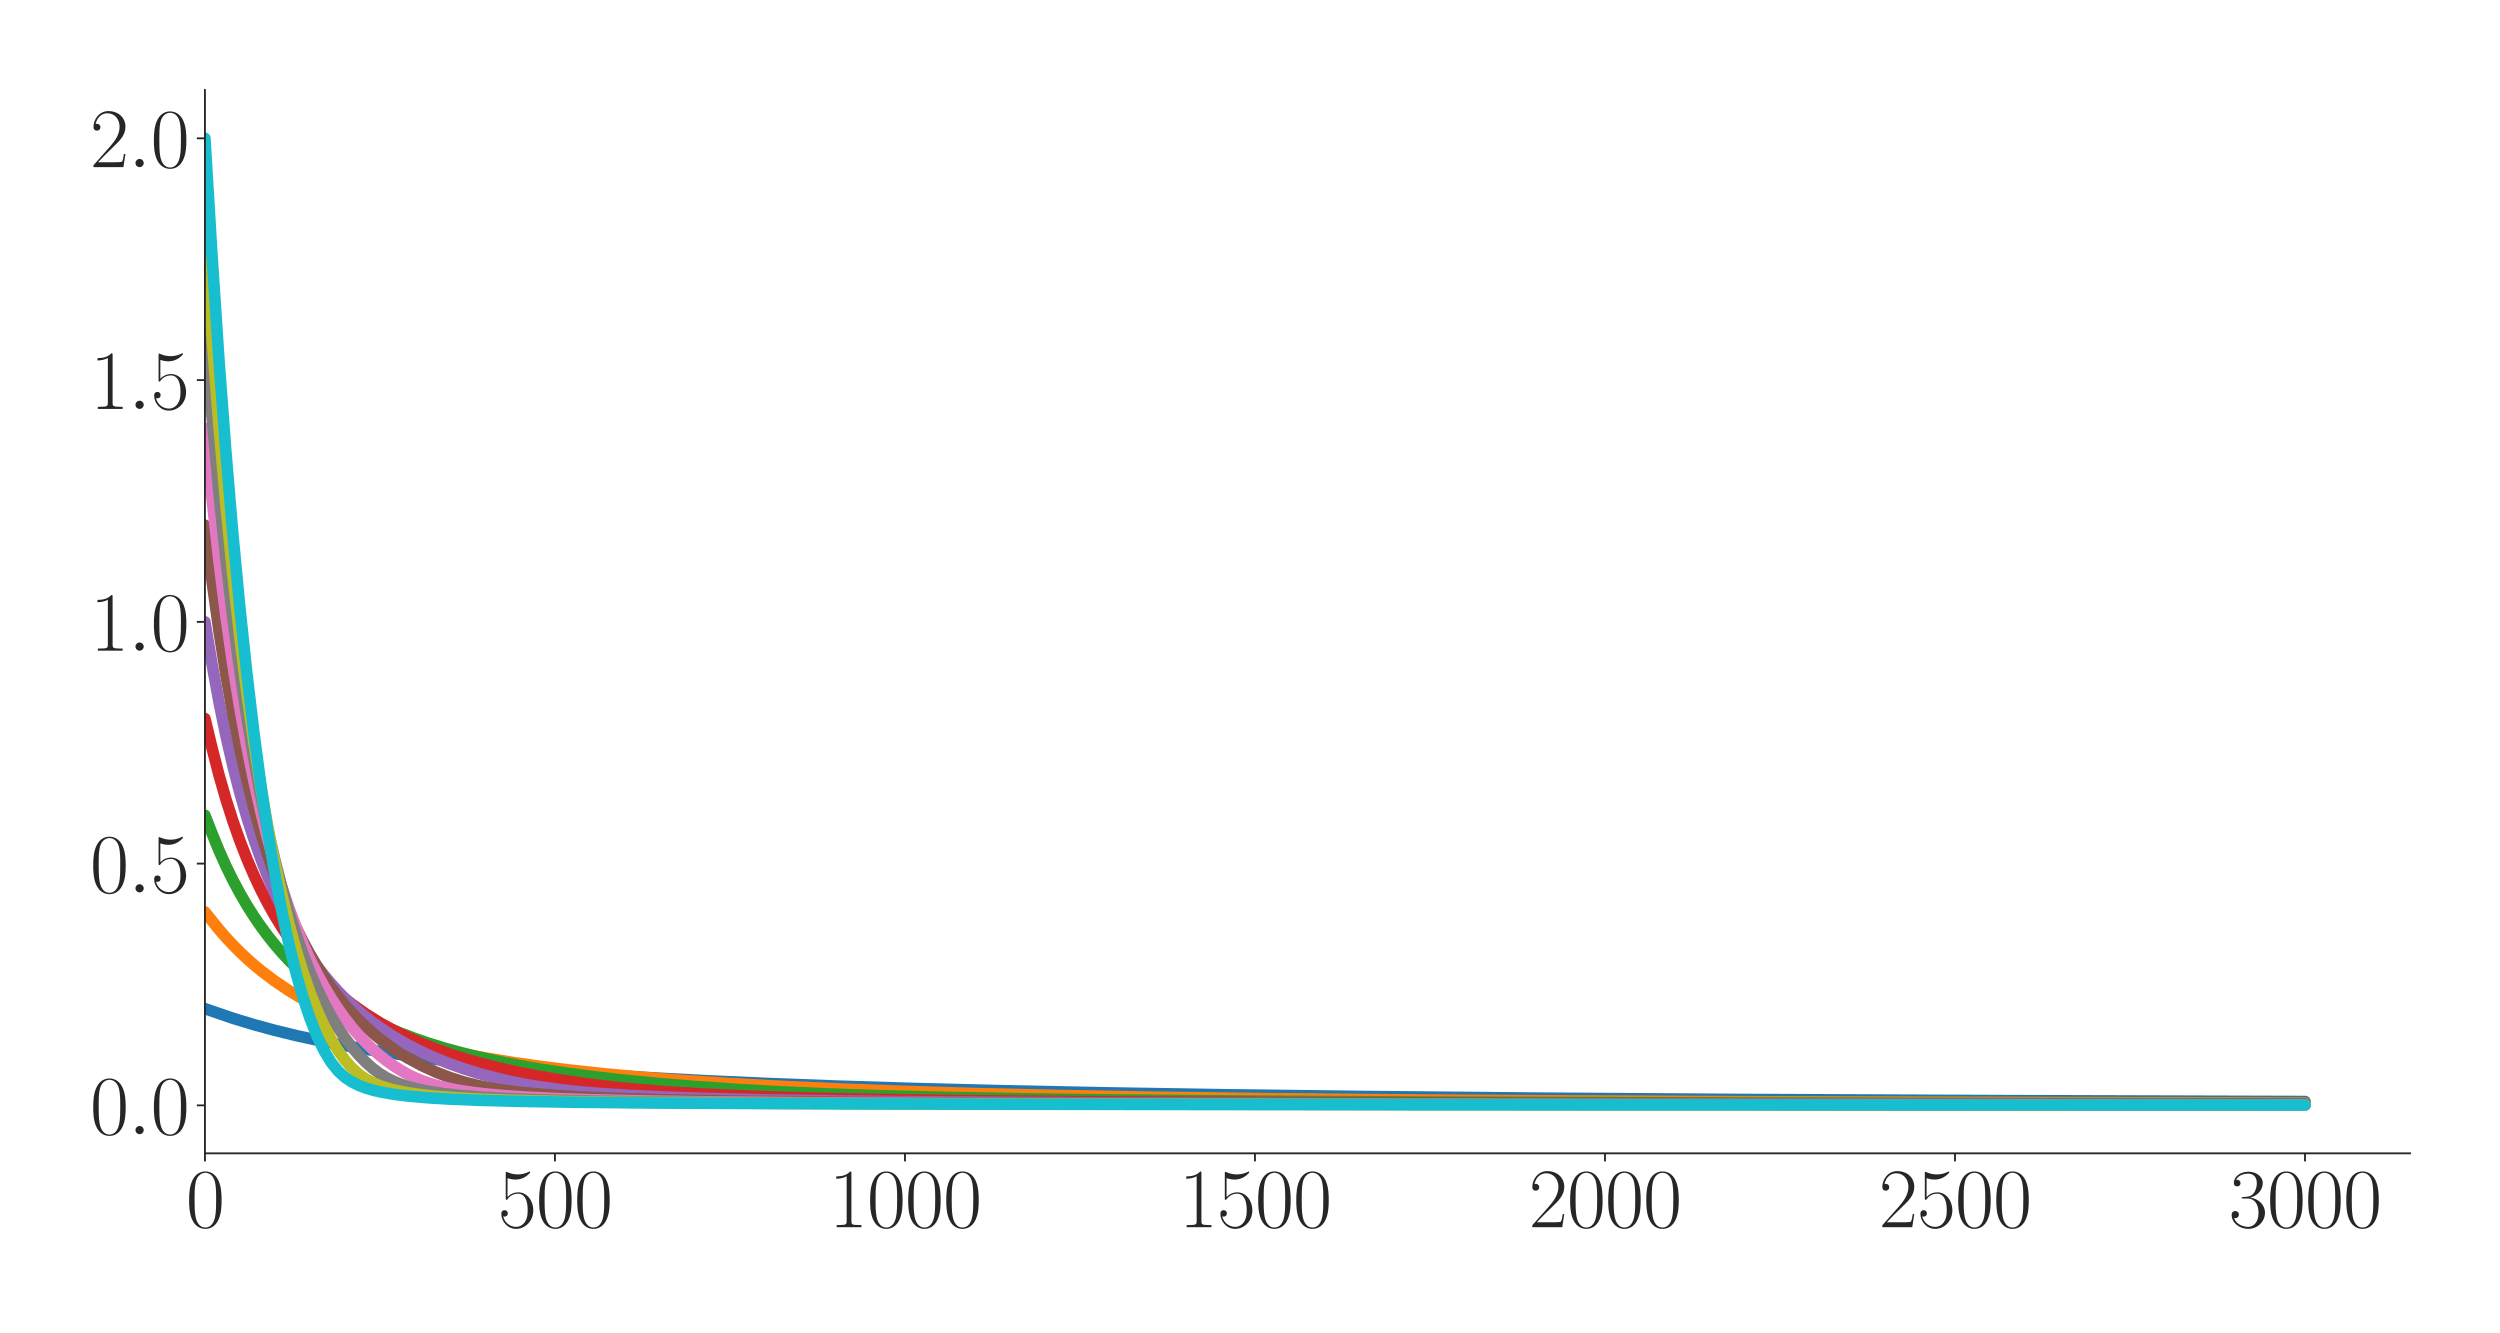 <?xml version="1.0" encoding="utf-8" standalone="no"?>
<!DOCTYPE svg PUBLIC "-//W3C//DTD SVG 1.1//EN"
  "http://www.w3.org/Graphics/SVG/1.1/DTD/svg11.dtd">
<svg xmlns:xlink="http://www.w3.org/1999/xlink" width="1080pt" height="576pt" viewBox="0 0 1080 576" xmlns="http://www.w3.org/2000/svg" version="1.1">
 <defs>
  <style type="text/css">*{stroke-linejoin: round; stroke-linecap: butt}</style>
 </defs>
 <g id="figure_1">
  <g id="patch_1">
   <path d="M 0 576 
L 1080 576 
L 1080 0 
L 0 0 
z
" style="fill: #ffffff"/>
  </g>
  <g id="axes_1">
   <g id="patch_2">
    <path d="M 88.532 498.237 
L 1041.12 498.237 
L 1041.12 38.88 
L 88.532 38.88 
z
" style="fill: #ffffff"/>
   </g>
   <g id="matplotlib.axis_1">
    <g id="xtick_1">
     <g id="line2d_1">
      <defs>
       <path id="m611a84f987" d="M 0 0 
L 0 3.5 
" style="stroke: #262626; stroke-width: 0.8"/>
      </defs>
      <g>
       <use xlink:href="#m611a84f987" x="88.532" y="498.237" style="fill: #262626; stroke: #262626; stroke-width: 0.8"/>
      </g>
     </g>
     <g id="text_1">
      <!-- $\mathdefault{0}$ -->
      <g style="fill: #262626" transform="translate(80.308 530.144) scale(0.36 -0.36)">
       <defs>
        <path id="CMR17-30" d="M 2688 2025 
C 2688 2416 2682 3080 2413 3591 
C 2176 4039 1798 4198 1466 4198 
C 1158 4198 768 4058 525 3597 
C 269 3118 243 2524 243 2025 
C 243 1661 250 1106 448 619 
C 723 -39 1216 -128 1466 -128 
C 1760 -128 2208 -7 2470 600 
C 2662 1042 2688 1559 2688 2025 
z
M 1466 -26 
C 1056 -26 813 325 723 812 
C 653 1188 653 1738 653 2096 
C 653 2588 653 2997 736 3387 
C 858 3929 1216 4096 1466 4096 
C 1728 4096 2067 3923 2189 3400 
C 2272 3036 2278 2607 2278 2096 
C 2278 1680 2278 1169 2202 792 
C 2067 95 1690 -26 1466 -26 
z
" transform="scale(0.016)"/>
       </defs>
       <use xlink:href="#CMR17-30" transform="scale(0.996)"/>
      </g>
     </g>
    </g>
    <g id="xtick_2">
     <g id="line2d_2">
      <g>
       <use xlink:href="#m611a84f987" x="239.737" y="498.237" style="fill: #262626; stroke: #262626; stroke-width: 0.8"/>
      </g>
     </g>
     <g id="text_2">
      <!-- $\mathdefault{500}$ -->
      <g style="fill: #262626" transform="translate(215.064 530.144) scale(0.36 -0.36)">
       <defs>
        <path id="CMR17-35" d="M 730 3692 
C 794 3666 1056 3584 1325 3584 
C 1920 3584 2246 3911 2432 4100 
C 2432 4157 2432 4192 2394 4192 
C 2387 4192 2374 4192 2323 4163 
C 2099 4058 1837 3973 1517 3973 
C 1325 3973 1037 3999 723 4139 
C 653 4171 640 4171 634 4171 
C 602 4171 595 4164 595 4037 
L 595 2203 
C 595 2089 595 2057 659 2057 
C 691 2057 704 2070 736 2114 
C 941 2401 1222 2522 1542 2522 
C 1766 2522 2246 2382 2246 1289 
C 2246 1085 2246 715 2054 421 
C 1894 159 1645 25 1370 25 
C 947 25 518 320 403 814 
C 429 807 480 795 506 795 
C 589 795 749 840 749 1038 
C 749 1210 627 1280 506 1280 
C 358 1280 262 1190 262 1011 
C 262 454 704 -128 1382 -128 
C 2042 -128 2669 440 2669 1264 
C 2669 2030 2170 2624 1549 2624 
C 1222 2624 947 2503 730 2274 
L 730 3692 
z
" transform="scale(0.016)"/>
       </defs>
       <use xlink:href="#CMR17-35" transform="scale(0.996)"/>
       <use xlink:href="#CMR17-30" transform="translate(45.69 0) scale(0.996)"/>
       <use xlink:href="#CMR17-30" transform="translate(91.381 0) scale(0.996)"/>
      </g>
     </g>
    </g>
    <g id="xtick_3">
     <g id="line2d_3">
      <g>
       <use xlink:href="#m611a84f987" x="390.941" y="498.237" style="fill: #262626; stroke: #262626; stroke-width: 0.8"/>
      </g>
     </g>
     <g id="text_3">
      <!-- $\mathdefault{1000}$ -->
      <g style="fill: #262626" transform="translate(358.044 530.144) scale(0.36 -0.36)">
       <defs>
        <path id="CMR17-31" d="M 1702 4058 
C 1702 4192 1696 4192 1606 4192 
C 1357 3916 979 3827 621 3827 
C 602 3827 570 3827 563 3808 
C 557 3795 557 3782 557 3648 
C 755 3648 1088 3686 1344 3839 
L 1344 461 
C 1344 236 1331 160 781 160 
L 589 160 
L 589 0 
C 896 0 1216 0 1523 0 
C 1830 0 2150 0 2458 0 
L 2458 160 
L 2266 160 
C 1715 160 1702 230 1702 458 
L 1702 4058 
z
" transform="scale(0.016)"/>
       </defs>
       <use xlink:href="#CMR17-31" transform="scale(0.996)"/>
       <use xlink:href="#CMR17-30" transform="translate(45.69 0) scale(0.996)"/>
       <use xlink:href="#CMR17-30" transform="translate(91.381 0) scale(0.996)"/>
       <use xlink:href="#CMR17-30" transform="translate(137.071 0) scale(0.996)"/>
      </g>
     </g>
    </g>
    <g id="xtick_4">
     <g id="line2d_4">
      <g>
       <use xlink:href="#m611a84f987" x="542.145" y="498.237" style="fill: #262626; stroke: #262626; stroke-width: 0.8"/>
      </g>
     </g>
     <g id="text_4">
      <!-- $\mathdefault{1500}$ -->
      <g style="fill: #262626" transform="translate(509.248 530.144) scale(0.36 -0.36)">
       <use xlink:href="#CMR17-31" transform="scale(0.996)"/>
       <use xlink:href="#CMR17-35" transform="translate(45.69 0) scale(0.996)"/>
       <use xlink:href="#CMR17-30" transform="translate(91.381 0) scale(0.996)"/>
       <use xlink:href="#CMR17-30" transform="translate(137.071 0) scale(0.996)"/>
      </g>
     </g>
    </g>
    <g id="xtick_5">
     <g id="line2d_5">
      <g>
       <use xlink:href="#m611a84f987" x="693.35" y="498.237" style="fill: #262626; stroke: #262626; stroke-width: 0.8"/>
      </g>
     </g>
     <g id="text_5">
      <!-- $\mathdefault{2000}$ -->
      <g style="fill: #262626" transform="translate(660.453 530.144) scale(0.36 -0.36)">
       <defs>
        <path id="CMR17-32" d="M 2669 989 
L 2554 989 
C 2490 536 2438 459 2413 420 
C 2381 369 1920 369 1830 369 
L 602 369 
C 832 619 1280 1072 1824 1597 
C 2214 1967 2669 2402 2669 3035 
C 2669 3790 2067 4224 1395 4224 
C 691 4224 262 3604 262 3030 
C 262 2780 448 2748 525 2748 
C 589 2748 781 2787 781 3010 
C 781 3207 614 3264 525 3264 
C 486 3264 448 3258 422 3245 
C 544 3790 915 4058 1306 4058 
C 1862 4058 2227 3617 2227 3035 
C 2227 2479 1901 2000 1536 1584 
L 262 146 
L 262 0 
L 2515 0 
L 2669 989 
z
" transform="scale(0.016)"/>
       </defs>
       <use xlink:href="#CMR17-32" transform="scale(0.996)"/>
       <use xlink:href="#CMR17-30" transform="translate(45.69 0) scale(0.996)"/>
       <use xlink:href="#CMR17-30" transform="translate(91.381 0) scale(0.996)"/>
       <use xlink:href="#CMR17-30" transform="translate(137.071 0) scale(0.996)"/>
      </g>
     </g>
    </g>
    <g id="xtick_6">
     <g id="line2d_6">
      <g>
       <use xlink:href="#m611a84f987" x="844.554" y="498.237" style="fill: #262626; stroke: #262626; stroke-width: 0.8"/>
      </g>
     </g>
     <g id="text_6">
      <!-- $\mathdefault{2500}$ -->
      <g style="fill: #262626" transform="translate(811.657 530.144) scale(0.36 -0.36)">
       <use xlink:href="#CMR17-32" transform="scale(0.996)"/>
       <use xlink:href="#CMR17-35" transform="translate(45.69 0) scale(0.996)"/>
       <use xlink:href="#CMR17-30" transform="translate(91.381 0) scale(0.996)"/>
       <use xlink:href="#CMR17-30" transform="translate(137.071 0) scale(0.996)"/>
      </g>
     </g>
    </g>
    <g id="xtick_7">
     <g id="line2d_7">
      <g>
       <use xlink:href="#m611a84f987" x="995.759" y="498.237" style="fill: #262626; stroke: #262626; stroke-width: 0.8"/>
      </g>
     </g>
     <g id="text_7">
      <!-- $\mathdefault{3000}$ -->
      <g style="fill: #262626" transform="translate(962.862 530.144) scale(0.36 -0.36)">
       <defs>
        <path id="CMR17-33" d="M 1414 2157 
C 1984 2157 2234 1662 2234 1090 
C 2234 320 1824 25 1453 25 
C 1114 25 563 194 390 693 
C 422 680 454 680 486 680 
C 640 680 755 782 755 948 
C 755 1133 614 1216 486 1216 
C 378 1216 211 1165 211 926 
C 211 335 787 -128 1466 -128 
C 2176 -128 2720 430 2720 1085 
C 2720 1707 2208 2157 1600 2227 
C 2086 2328 2554 2756 2554 3329 
C 2554 3820 2048 4179 1472 4179 
C 890 4179 378 3829 378 3329 
C 378 3110 544 3072 627 3072 
C 762 3072 877 3155 877 3321 
C 877 3486 762 3569 627 3569 
C 602 3569 570 3569 544 3557 
C 730 3959 1235 4032 1459 4032 
C 1683 4032 2106 3925 2106 3320 
C 2106 3143 2080 2828 1862 2550 
C 1670 2304 1453 2304 1242 2284 
C 1210 2284 1062 2269 1037 2269 
C 992 2263 966 2257 966 2208 
C 966 2163 973 2157 1101 2157 
L 1414 2157 
z
" transform="scale(0.016)"/>
       </defs>
       <use xlink:href="#CMR17-33" transform="scale(0.996)"/>
       <use xlink:href="#CMR17-30" transform="translate(45.69 0) scale(0.996)"/>
       <use xlink:href="#CMR17-30" transform="translate(91.381 0) scale(0.996)"/>
       <use xlink:href="#CMR17-30" transform="translate(137.071 0) scale(0.996)"/>
      </g>
     </g>
    </g>
   </g>
   <g id="matplotlib.axis_2">
    <g id="ytick_1">
     <g id="line2d_8">
      <defs>
       <path id="mdb5fba0cd8" d="M 0 0 
L -3.5 0 
" style="stroke: #262626; stroke-width: 0.8"/>
      </defs>
      <g>
       <use xlink:href="#mdb5fba0cd8" x="88.532" y="477.521" style="fill: #262626; stroke: #262626; stroke-width: 0.8"/>
      </g>
     </g>
     <g id="text_8">
      <!-- $\mathdefault{0.0}$ -->
      <g style="fill: #262626" transform="translate(38.88 489.974) scale(0.36 -0.36)">
       <defs>
        <path id="CMMI12-3a" d="M 1178 307 
C 1178 492 1024 619 870 619 
C 685 619 557 466 557 313 
C 557 128 710 0 864 0 
C 1050 0 1178 153 1178 307 
z
" transform="scale(0.016)"/>
       </defs>
       <use xlink:href="#CMR17-30" transform="scale(0.996)"/>
       <use xlink:href="#CMMI12-3a" transform="translate(45.69 0) scale(0.996)"/>
       <use xlink:href="#CMR17-30" transform="translate(72.788 0) scale(0.996)"/>
      </g>
     </g>
    </g>
    <g id="ytick_2">
     <g id="line2d_9">
      <g>
       <use xlink:href="#mdb5fba0cd8" x="88.532" y="373.081" style="fill: #262626; stroke: #262626; stroke-width: 0.8"/>
      </g>
     </g>
     <g id="text_9">
      <!-- $\mathdefault{0.5}$ -->
      <g style="fill: #262626" transform="translate(38.88 385.534) scale(0.36 -0.36)">
       <use xlink:href="#CMR17-30" transform="scale(0.996)"/>
       <use xlink:href="#CMMI12-3a" transform="translate(45.69 0) scale(0.996)"/>
       <use xlink:href="#CMR17-35" transform="translate(72.788 0) scale(0.996)"/>
      </g>
     </g>
    </g>
    <g id="ytick_3">
     <g id="line2d_10">
      <g>
       <use xlink:href="#mdb5fba0cd8" x="88.532" y="268.64" style="fill: #262626; stroke: #262626; stroke-width: 0.8"/>
      </g>
     </g>
     <g id="text_10">
      <!-- $\mathdefault{1.0}$ -->
      <g style="fill: #262626" transform="translate(38.88 281.094) scale(0.36 -0.36)">
       <use xlink:href="#CMR17-31" transform="scale(0.996)"/>
       <use xlink:href="#CMMI12-3a" transform="translate(45.69 0) scale(0.996)"/>
       <use xlink:href="#CMR17-30" transform="translate(72.788 0) scale(0.996)"/>
      </g>
     </g>
    </g>
    <g id="ytick_4">
     <g id="line2d_11">
      <g>
       <use xlink:href="#mdb5fba0cd8" x="88.532" y="164.2" style="fill: #262626; stroke: #262626; stroke-width: 0.8"/>
      </g>
     </g>
     <g id="text_11">
      <!-- $\mathdefault{1.5}$ -->
      <g style="fill: #262626" transform="translate(38.88 176.653) scale(0.36 -0.36)">
       <use xlink:href="#CMR17-31" transform="scale(0.996)"/>
       <use xlink:href="#CMMI12-3a" transform="translate(45.69 0) scale(0.996)"/>
       <use xlink:href="#CMR17-35" transform="translate(72.788 0) scale(0.996)"/>
      </g>
     </g>
    </g>
    <g id="ytick_5">
     <g id="line2d_12">
      <g>
       <use xlink:href="#mdb5fba0cd8" x="88.532" y="59.76" style="fill: #262626; stroke: #262626; stroke-width: 0.8"/>
      </g>
     </g>
     <g id="text_12">
      <!-- $\mathdefault{2.0}$ -->
      <g style="fill: #262626" transform="translate(38.88 72.213) scale(0.36 -0.36)">
       <use xlink:href="#CMR17-32" transform="scale(0.996)"/>
       <use xlink:href="#CMMI12-3a" transform="translate(45.69 0) scale(0.996)"/>
       <use xlink:href="#CMR17-30" transform="translate(72.788 0) scale(0.996)"/>
      </g>
     </g>
    </g>
   </g>
   <g id="line2d_13">
    <path d="M 88.532 435.745 
L 100.628 439.902 
L 109.701 442.659 
L 118.773 445.123 
L 127.845 447.337 
L 136.918 449.331 
L 145.99 451.134 
L 158.086 453.284 
L 170.183 455.177 
L 182.279 456.871 
L 194.375 458.371 
L 209.496 460.031 
L 224.616 461.485 
L 242.761 463.004 
L 260.905 464.317 
L 282.074 465.636 
L 306.266 466.926 
L 333.483 468.136 
L 360.7 469.154 
L 393.965 470.193 
L 433.278 471.192 
L 478.64 472.113 
L 530.049 472.938 
L 590.531 473.69 
L 666.133 474.395 
L 750.808 474.952 
L 865.723 475.468 
L 995.759 475.854 
L 995.759 475.854 
" clip-path="url(#p82a81174db)" style="fill: none; stroke: #1f77b4; stroke-width: 5; stroke-linecap: round"/>
   </g>
   <g id="line2d_14">
    <path d="M 88.532 393.969 
L 94.58 401.517 
L 97.604 404.997 
L 100.628 408.245 
L 103.653 411.283 
L 106.677 414.128 
L 109.701 416.798 
L 112.725 419.303 
L 118.773 423.879 
L 124.821 427.95 
L 130.869 431.578 
L 136.918 434.827 
L 142.966 437.758 
L 149.014 440.4 
L 155.062 442.795 
L 161.11 444.972 
L 167.158 446.957 
L 173.207 448.773 
L 182.279 451.215 
L 191.351 453.367 
L 200.423 455.277 
L 209.496 456.978 
L 221.592 458.971 
L 233.688 460.703 
L 245.785 462.217 
L 260.905 463.846 
L 276.026 465.251 
L 294.17 466.686 
L 315.339 468.082 
L 336.507 469.247 
L 363.724 470.484 
L 390.941 471.476 
L 421.182 472.393 
L 457.471 473.248 
L 496.784 473.951 
L 545.169 474.585 
L 605.651 475.144 
L 669.157 475.549 
L 768.952 475.977 
L 911.084 476.35 
L 995.759 476.499 
L 995.759 476.499 
" clip-path="url(#p82a81174db)" style="fill: none; stroke: #ff7f0e; stroke-width: 5; stroke-linecap: round"/>
   </g>
   <g id="line2d_15">
    <path d="M 88.532 352.193 
L 91.556 359.961 
L 94.58 367.367 
L 97.604 374.115 
L 100.628 380.281 
L 103.653 385.929 
L 106.677 391.113 
L 109.701 395.89 
L 112.725 400.296 
L 115.749 404.372 
L 118.773 408.145 
L 121.797 411.65 
L 124.821 414.906 
L 127.845 417.941 
L 130.869 420.772 
L 133.893 423.418 
L 136.918 425.892 
L 142.966 430.393 
L 149.014 434.365 
L 155.062 437.881 
L 161.11 441.037 
L 167.158 443.837 
L 173.207 446.376 
L 179.255 448.651 
L 185.303 450.716 
L 191.351 452.589 
L 197.399 454.288 
L 206.472 456.573 
L 215.544 458.576 
L 224.616 460.345 
L 233.688 461.91 
L 245.785 463.732 
L 257.881 465.302 
L 269.977 466.663 
L 285.098 468.12 
L 300.218 469.357 
L 318.363 470.604 
L 336.507 471.624 
L 357.676 472.567 
L 381.869 473.386 
L 409.086 474.068 
L 442.35 474.672 
L 484.688 475.208 
L 542.145 475.693 
L 620.772 476.11 
L 732.663 476.462 
L 905.036 476.761 
L 995.759 476.86 
L 995.759 476.86 
" clip-path="url(#p82a81174db)" style="fill: none; stroke: #2ca02c; stroke-width: 5; stroke-linecap: round"/>
   </g>
   <g id="line2d_16">
    <path d="M 88.532 310.416 
L 91.556 322.992 
L 94.58 334.748 
L 97.604 345.28 
L 100.628 354.753 
L 103.653 363.305 
L 106.677 371.058 
L 109.701 378.099 
L 112.725 384.515 
L 115.749 390.384 
L 118.773 395.761 
L 121.797 400.695 
L 124.821 405.236 
L 127.845 409.429 
L 130.869 413.309 
L 133.893 416.903 
L 136.918 420.238 
L 139.942 423.341 
L 142.966 426.231 
L 145.99 428.925 
L 149.014 431.443 
L 152.038 433.798 
L 158.086 438.074 
L 164.134 441.847 
L 170.183 445.193 
L 176.231 448.171 
L 182.279 450.828 
L 188.327 453.208 
L 194.375 455.358 
L 200.423 457.295 
L 206.472 459.037 
L 215.544 461.354 
L 224.616 463.363 
L 233.688 465.108 
L 242.761 466.634 
L 251.833 467.962 
L 263.929 469.478 
L 276.026 470.696 
L 288.122 471.665 
L 303.242 472.605 
L 318.363 473.322 
L 336.507 473.969 
L 360.7 474.593 
L 390.941 475.138 
L 430.254 475.612 
L 484.688 476.032 
L 566.338 476.409 
L 651.013 476.643 
L 826.41 476.912 
L 995.759 477.052 
L 995.759 477.052 
" clip-path="url(#p82a81174db)" style="fill: none; stroke: #d62728; stroke-width: 5; stroke-linecap: round"/>
   </g>
   <g id="line2d_17">
    <path d="M 88.532 268.64 
L 91.556 286.637 
L 94.58 303.224 
L 97.604 317.913 
L 100.628 330.983 
L 103.653 342.666 
L 106.677 353.161 
L 109.701 362.601 
L 112.725 371.132 
L 115.749 378.887 
L 118.773 385.935 
L 121.797 392.365 
L 124.821 398.245 
L 127.845 403.633 
L 130.869 408.583 
L 133.893 413.145 
L 136.918 417.354 
L 139.942 421.247 
L 142.966 424.853 
L 145.99 428.198 
L 149.014 431.307 
L 152.038 434.198 
L 155.062 436.892 
L 158.086 439.405 
L 161.11 441.753 
L 164.134 443.947 
L 170.183 447.921 
L 176.231 451.414 
L 182.279 454.486 
L 188.327 457.204 
L 194.375 459.598 
L 200.423 461.724 
L 206.472 463.629 
L 215.544 466.033 
L 221.592 467.412 
L 227.64 468.592 
L 233.688 469.593 
L 242.761 470.815 
L 251.833 471.763 
L 260.905 472.502 
L 273.002 473.262 
L 288.122 473.967 
L 306.266 474.57 
L 330.459 475.128 
L 363.724 475.633 
L 409.086 476.061 
L 481.664 476.454 
L 590.531 476.766 
L 765.928 477.009 
L 995.759 477.162 
L 995.759 477.162 
" clip-path="url(#p82a81174db)" style="fill: none; stroke: #9467bd; stroke-width: 5; stroke-linecap: round"/>
   </g>
   <g id="line2d_18">
    <path d="M 88.532 226.864 
L 91.556 250.728 
L 94.58 272.516 
L 97.604 291.671 
L 100.628 308.603 
L 103.653 323.637 
L 106.677 337.075 
L 109.701 349.096 
L 112.725 359.911 
L 115.749 369.681 
L 118.773 378.511 
L 121.797 386.548 
L 124.821 393.846 
L 127.845 400.52 
L 130.869 406.62 
L 133.893 412.21 
L 136.918 417.346 
L 139.942 422.069 
L 142.966 426.418 
L 145.99 430.426 
L 149.014 434.125 
L 152.038 437.539 
L 155.062 440.699 
L 158.086 443.622 
L 161.11 446.316 
L 164.134 448.823 
L 167.158 451.148 
L 170.183 453.289 
L 173.207 455.272 
L 176.231 457.107 
L 182.279 460.373 
L 188.327 463.156 
L 194.375 465.511 
L 200.423 467.422 
L 206.472 468.934 
L 212.52 470.128 
L 218.568 471.074 
L 224.616 471.829 
L 233.688 472.711 
L 242.761 473.378 
L 254.857 474.038 
L 269.977 474.63 
L 291.146 475.195 
L 321.387 475.712 
L 360.7 476.124 
L 415.134 476.462 
L 499.808 476.755 
L 663.109 477.023 
L 944.349 477.211 
L 995.759 477.231 
L 995.759 477.231 
" clip-path="url(#p82a81174db)" style="fill: none; stroke: #8c564b; stroke-width: 5; stroke-linecap: round"/>
   </g>
   <g id="line2d_19">
    <path d="M 88.532 185.088 
L 91.556 215.153 
L 94.58 242.448 
L 97.604 266.363 
L 100.628 287.433 
L 103.653 306.096 
L 106.677 322.704 
L 109.701 337.542 
L 112.725 350.85 
L 115.749 362.827 
L 118.773 373.636 
L 121.797 383.414 
L 124.821 392.289 
L 127.845 400.363 
L 130.869 407.696 
L 133.893 414.37 
L 136.918 420.473 
L 139.942 426.036 
L 142.966 431.106 
L 145.99 435.734 
L 149.014 439.955 
L 152.038 443.804 
L 155.062 447.311 
L 158.086 450.49 
L 161.11 453.379 
L 164.134 456.015 
L 167.158 458.376 
L 170.183 460.511 
L 173.207 462.432 
L 176.231 464.125 
L 179.255 465.596 
L 182.279 466.85 
L 185.303 467.914 
L 188.327 468.826 
L 191.351 469.613 
L 197.399 470.858 
L 203.447 471.807 
L 209.496 472.535 
L 218.568 473.357 
L 227.64 473.96 
L 239.737 474.547 
L 254.857 475.063 
L 276.026 475.55 
L 306.266 475.991 
L 348.604 476.359 
L 412.11 476.669 
L 511.905 476.924 
L 693.35 477.133 
L 995.759 477.278 
L 995.759 477.278 
" clip-path="url(#p82a81174db)" style="fill: none; stroke: #e377c2; stroke-width: 5; stroke-linecap: round"/>
   </g>
   <g id="line2d_20">
    <path d="M 88.532 143.312 
L 91.556 179.833 
L 94.58 212.919 
L 97.604 241.898 
L 100.628 267.425 
L 103.653 290.03 
L 106.677 310.135 
L 109.701 328.086 
L 112.725 344.17 
L 115.749 358.618 
L 118.773 371.626 
L 121.797 383.36 
L 124.821 393.939 
L 127.845 403.517 
L 130.869 412.128 
L 133.893 419.911 
L 136.918 426.906 
L 139.942 433.203 
L 142.966 438.845 
L 145.99 443.888 
L 149.014 448.377 
L 152.038 452.358 
L 155.062 455.873 
L 158.086 458.96 
L 161.11 461.626 
L 164.134 463.864 
L 167.158 465.694 
L 170.183 467.169 
L 173.207 468.383 
L 176.231 469.379 
L 179.255 470.195 
L 185.303 471.467 
L 191.351 472.389 
L 197.399 473.083 
L 206.472 473.847 
L 218.568 474.545 
L 233.688 475.126 
L 251.833 475.587 
L 279.05 476.025 
L 318.363 476.397 
L 375.821 476.697 
L 466.543 476.944 
L 629.844 477.147 
L 962.494 477.303 
L 995.759 477.312 
L 995.759 477.312 
" clip-path="url(#p82a81174db)" style="fill: none; stroke: #7f7f7f; stroke-width: 5; stroke-linecap: round"/>
   </g>
   <g id="line2d_21">
    <path d="M 88.532 101.536 
L 91.556 144.716 
L 94.58 183.87 
L 97.604 218.251 
L 100.628 248.611 
L 103.653 275.551 
L 106.677 299.546 
L 109.701 320.988 
L 112.725 340.194 
L 115.749 357.418 
L 118.773 372.867 
L 121.797 386.716 
L 124.821 399.113 
L 127.845 410.174 
L 130.869 420.011 
L 133.893 428.703 
L 136.918 436.33 
L 139.942 442.998 
L 142.966 448.758 
L 145.99 453.749 
L 149.014 457.947 
L 152.038 461.362 
L 155.062 464.104 
L 158.086 466.19 
L 161.11 467.784 
L 164.134 469.05 
L 167.158 470.043 
L 170.183 470.859 
L 176.231 472.076 
L 182.279 472.941 
L 188.327 473.579 
L 197.399 474.269 
L 209.496 474.897 
L 224.616 475.409 
L 242.761 475.817 
L 266.953 476.168 
L 306.266 476.51 
L 369.772 476.805 
L 478.64 477.044 
L 681.253 477.228 
L 995.759 477.338 
L 995.759 477.338 
" clip-path="url(#p82a81174db)" style="fill: none; stroke: #bcbd22; stroke-width: 5; stroke-linecap: round"/>
   </g>
   <g id="line2d_22">
    <path d="M 88.532 59.76 
L 91.556 109.763 
L 94.58 155.274 
L 97.604 195.439 
L 100.628 231.073 
L 103.653 262.824 
L 106.677 291.177 
L 109.701 316.583 
L 112.725 339.292 
L 115.749 359.612 
L 118.773 377.72 
L 121.797 393.763 
L 124.821 407.883 
L 127.845 420.191 
L 130.869 430.812 
L 133.893 439.866 
L 136.918 447.483 
L 139.942 453.804 
L 142.966 458.825 
L 145.99 462.615 
L 149.014 465.409 
L 152.038 467.415 
L 155.062 468.915 
L 158.086 470.069 
L 161.11 470.969 
L 164.134 471.688 
L 170.183 472.758 
L 176.231 473.514 
L 185.303 474.297 
L 194.375 474.83 
L 206.472 475.319 
L 224.616 475.797 
L 248.809 476.187 
L 285.098 476.527 
L 342.556 476.814 
L 436.302 477.042 
L 611.699 477.222 
L 989.71 477.356 
L 995.759 477.357 
L 995.759 477.357 
" clip-path="url(#p82a81174db)" style="fill: none; stroke: #17becf; stroke-width: 5; stroke-linecap: round"/>
   </g>
   <g id="patch_3">
    <path d="M 88.532 498.237 
L 88.532 38.88 
" style="fill: none; stroke: #262626; stroke-width: 0.8; stroke-linejoin: miter; stroke-linecap: square"/>
   </g>
   <g id="patch_4">
    <path d="M 88.532 498.237 
L 1041.12 498.237 
" style="fill: none; stroke: #262626; stroke-width: 0.8; stroke-linejoin: miter; stroke-linecap: square"/>
   </g>
  </g>
 </g>
 <defs>
  <clipPath id="p82a81174db">
   <rect x="88.532" y="38.88" width="952.588" height="459.357"/>
  </clipPath>
 </defs>
</svg>

